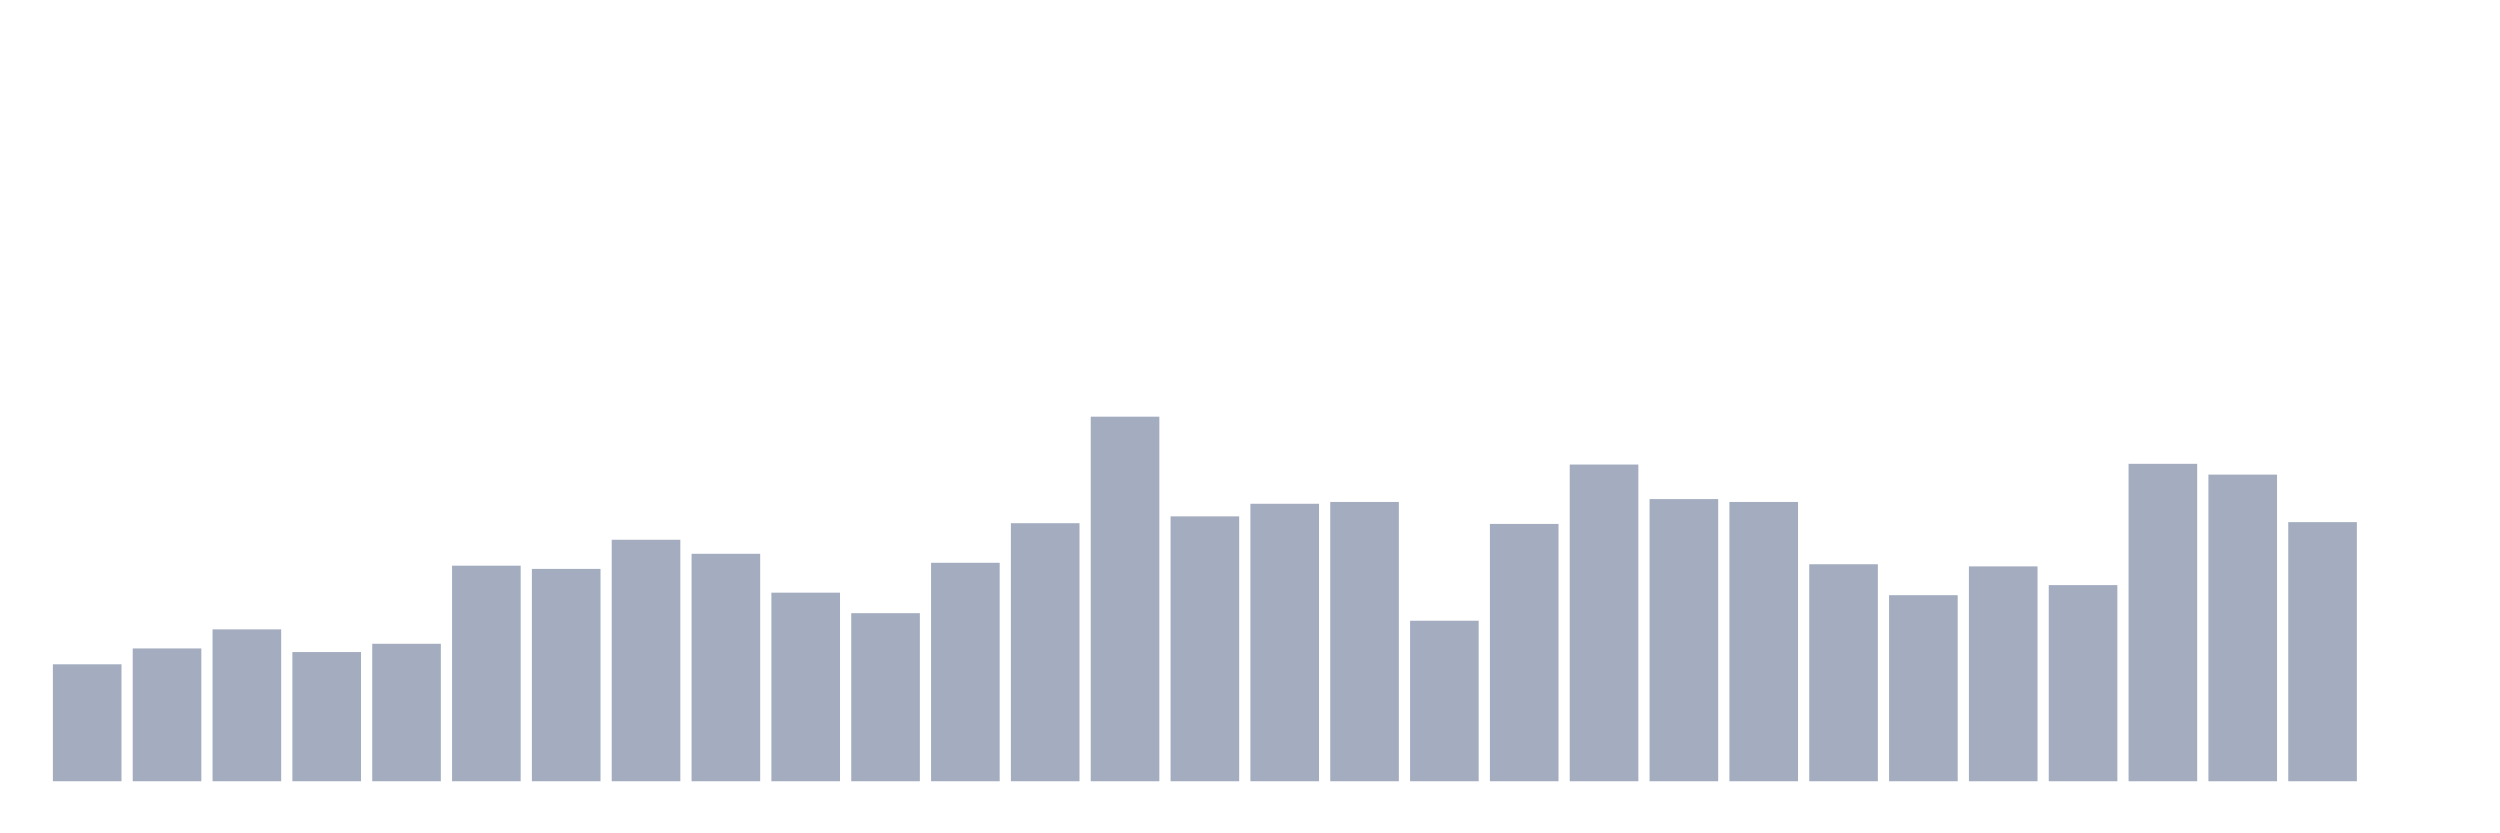 <svg xmlns="http://www.w3.org/2000/svg" viewBox="0 0 480 160"><g transform="translate(10,10)"><rect class="bar" x="0.153" width="13.175" y="117.542" height="22.458" fill="rgb(164,173,192)"></rect><rect class="bar" x="15.482" width="13.175" y="114.501" height="25.499" fill="rgb(164,173,192)"></rect><rect class="bar" x="30.81" width="13.175" y="110.839" height="29.161" fill="rgb(164,173,192)"></rect><rect class="bar" x="46.138" width="13.175" y="115.192" height="24.808" fill="rgb(164,173,192)"></rect><rect class="bar" x="61.466" width="13.175" y="113.603" height="26.397" fill="rgb(164,173,192)"></rect><rect class="bar" x="76.794" width="13.175" y="98.608" height="41.392" fill="rgb(164,173,192)"></rect><rect class="bar" x="92.123" width="13.175" y="99.23" height="40.77" fill="rgb(164,173,192)"></rect><rect class="bar" x="107.451" width="13.175" y="93.633" height="46.367" fill="rgb(164,173,192)"></rect><rect class="bar" x="122.779" width="13.175" y="96.328" height="43.672" fill="rgb(164,173,192)"></rect><rect class="bar" x="138.107" width="13.175" y="103.791" height="36.209" fill="rgb(164,173,192)"></rect><rect class="bar" x="153.436" width="13.175" y="107.73" height="32.27" fill="rgb(164,173,192)"></rect><rect class="bar" x="168.764" width="13.175" y="98.055" height="41.945" fill="rgb(164,173,192)"></rect><rect class="bar" x="184.092" width="13.175" y="90.454" height="49.546" fill="rgb(164,173,192)"></rect><rect class="bar" x="199.42" width="13.175" y="70" height="70" fill="rgb(164,173,192)"></rect><rect class="bar" x="214.748" width="13.175" y="89.141" height="50.859" fill="rgb(164,173,192)"></rect><rect class="bar" x="230.077" width="13.175" y="86.723" height="53.277" fill="rgb(164,173,192)"></rect><rect class="bar" x="245.405" width="13.175" y="86.377" height="53.623" fill="rgb(164,173,192)"></rect><rect class="bar" x="260.733" width="13.175" y="109.181" height="30.819" fill="rgb(164,173,192)"></rect><rect class="bar" x="276.061" width="13.175" y="90.592" height="49.408" fill="rgb(164,173,192)"></rect><rect class="bar" x="291.39" width="13.175" y="79.191" height="60.809" fill="rgb(164,173,192)"></rect><rect class="bar" x="306.718" width="13.175" y="85.824" height="54.176" fill="rgb(164,173,192)"></rect><rect class="bar" x="322.046" width="13.175" y="86.377" height="53.623" fill="rgb(164,173,192)"></rect><rect class="bar" x="337.374" width="13.175" y="98.332" height="41.668" fill="rgb(164,173,192)"></rect><rect class="bar" x="352.702" width="13.175" y="104.274" height="35.726" fill="rgb(164,173,192)"></rect><rect class="bar" x="368.031" width="13.175" y="98.746" height="41.254" fill="rgb(164,173,192)"></rect><rect class="bar" x="383.359" width="13.175" y="102.34" height="37.66" fill="rgb(164,173,192)"></rect><rect class="bar" x="398.687" width="13.175" y="79.052" height="60.948" fill="rgb(164,173,192)"></rect><rect class="bar" x="414.015" width="13.175" y="81.125" height="58.875" fill="rgb(164,173,192)"></rect><rect class="bar" x="429.344" width="13.175" y="90.247" height="49.753" fill="rgb(164,173,192)"></rect><rect class="bar" x="444.672" width="13.175" y="140" height="0" fill="rgb(164,173,192)"></rect></g></svg>
